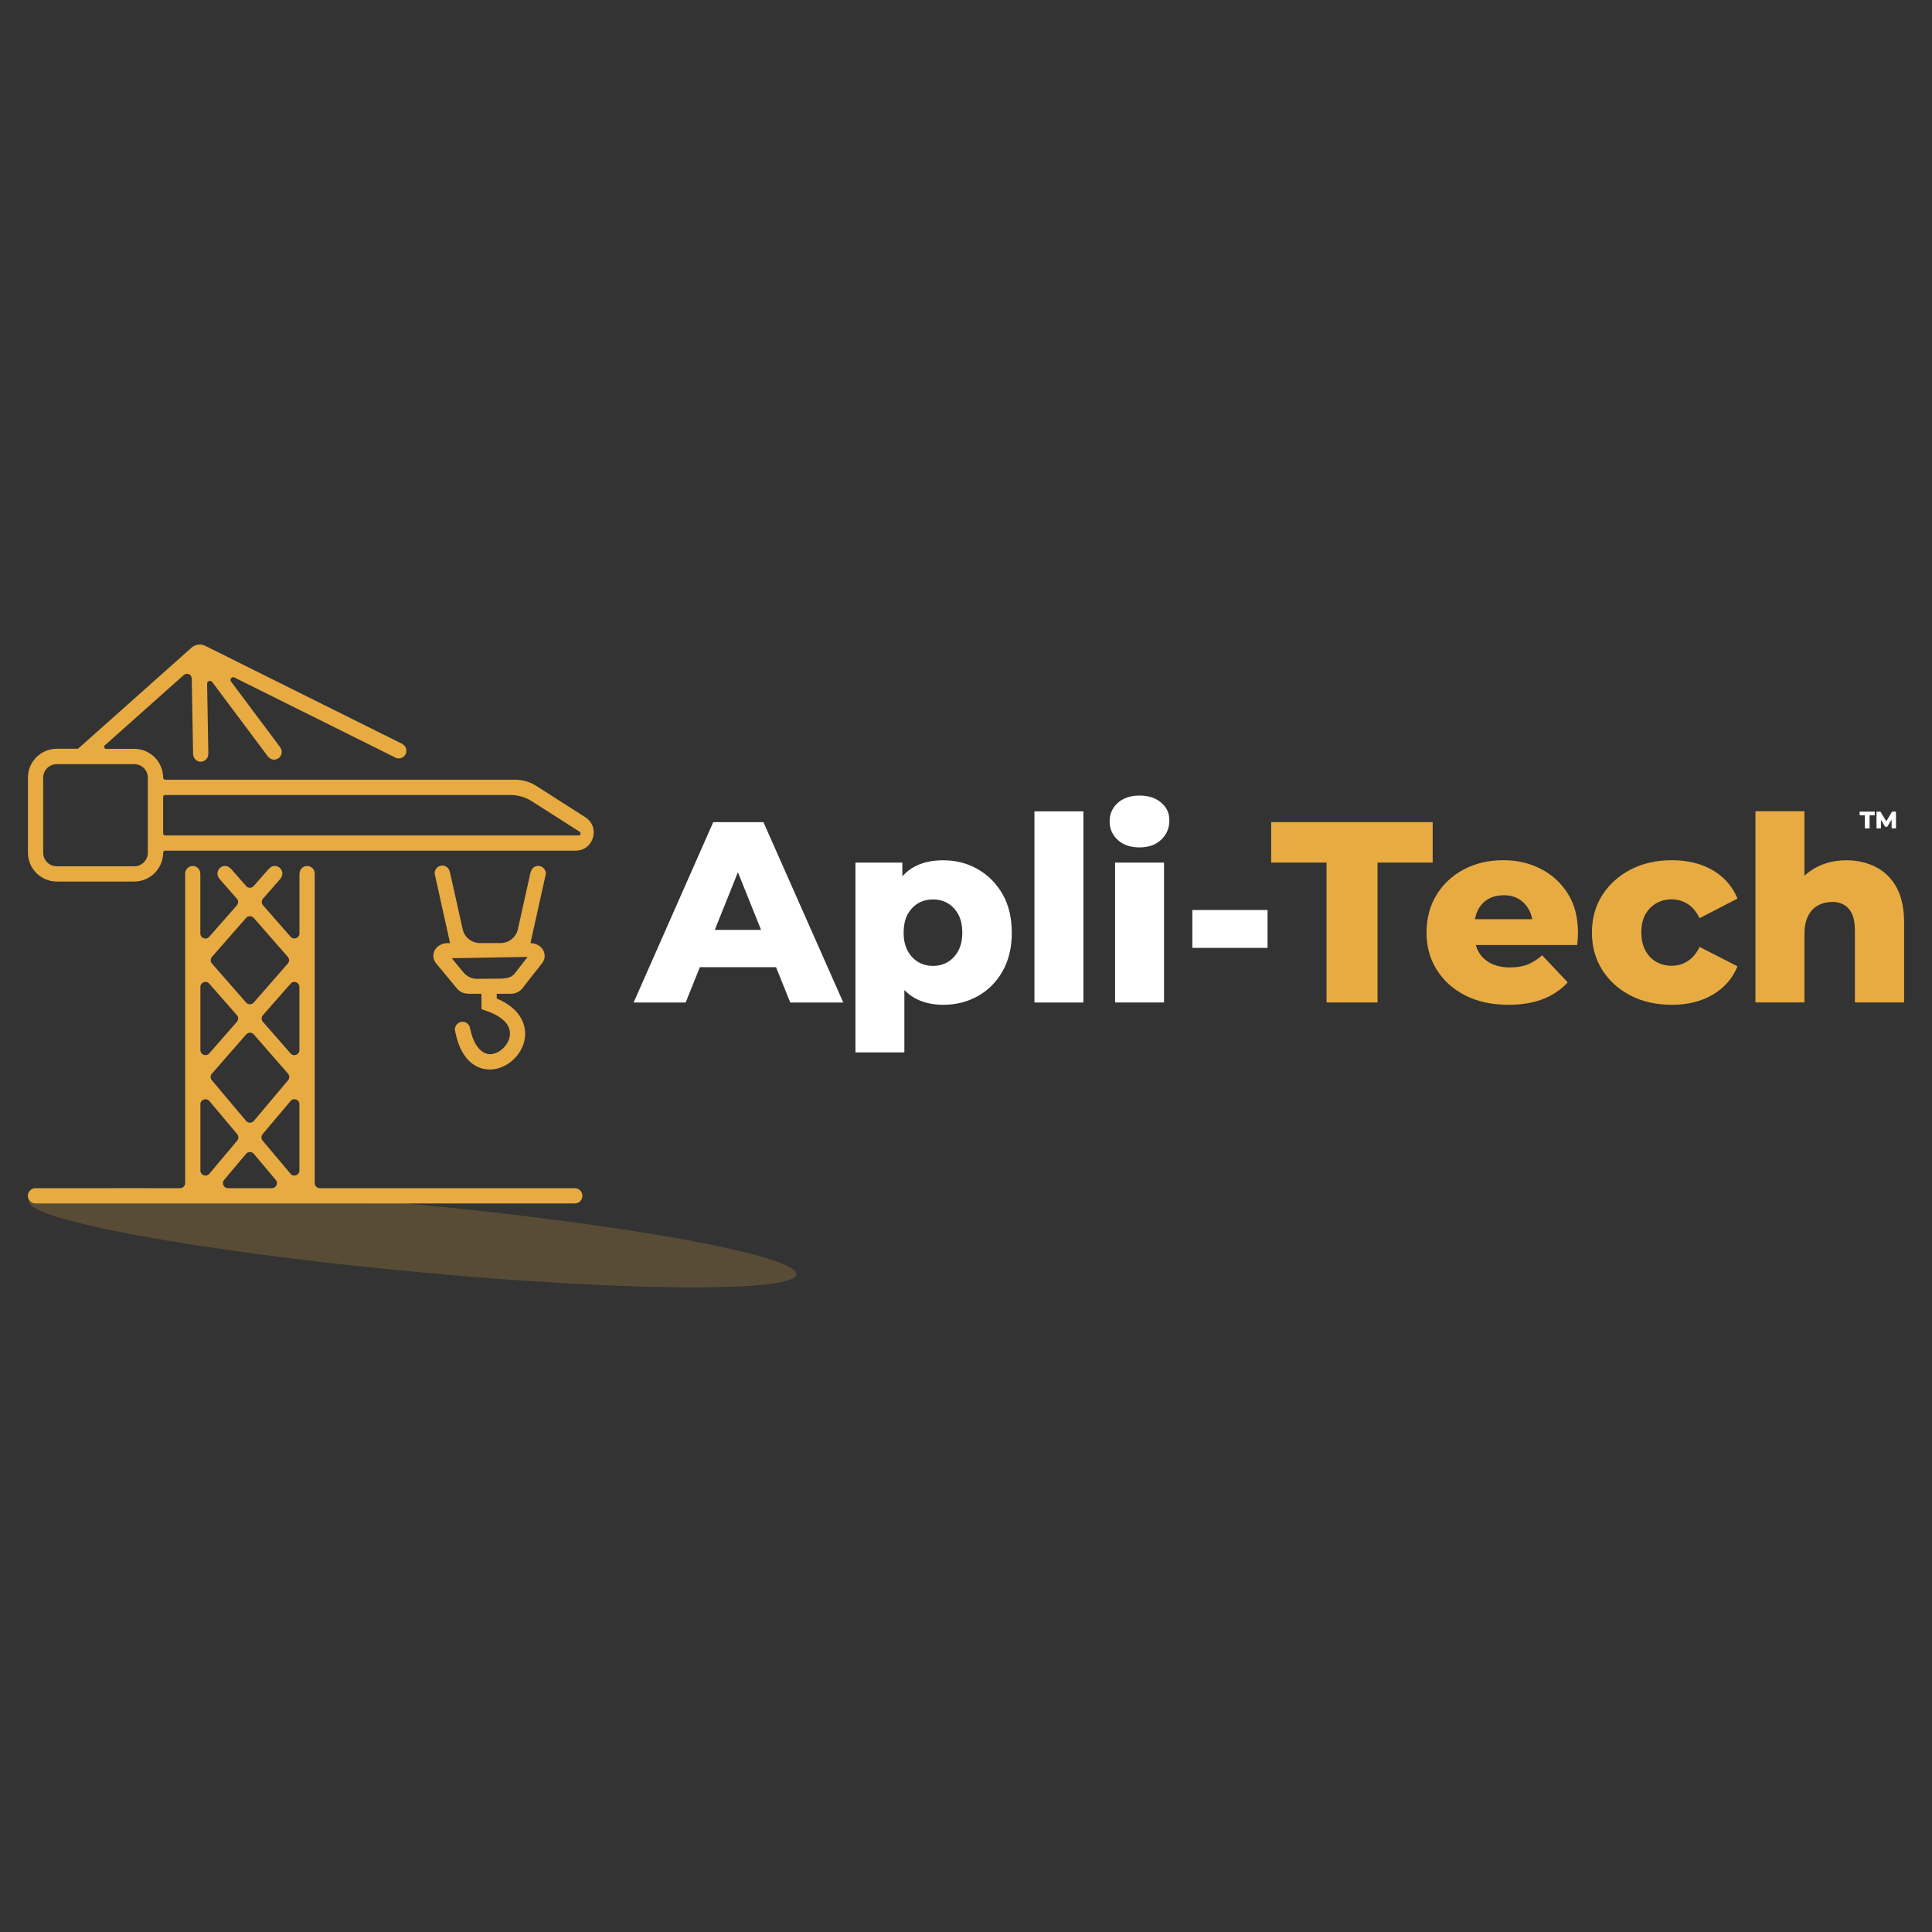 <?xml version="1.0" encoding="utf-8"?>
<!-- Generator: Adobe Illustrator 26.0.1, SVG Export Plug-In . SVG Version: 6.00 Build 0)  -->
<svg version="1.1" id="Layer_1" xmlns="http://www.w3.org/2000/svg" xmlns:xlink="http://www.w3.org/1999/xlink" x="0px" y="0px"
	 viewBox="0 0 5000 5000" style="enable-background:new 0 0 5000 5000;" xml:space="preserve">
<rect x="0" y="0" width="5000" height="5000" fill="#333333" stroke="none"/>
<style type="text/css">
	.st0{fill:#FFFFFF;}
	.st1{fill:#E8AB42;}
	.st2{opacity:0.21;}
	.st3{clip-path:url(#SVGID_00000142161292341563785770000016825915954260167565_);fill:#E8AB42;}
</style>
<g id="wordmark">
	<path class="st0" d="M1639.8,2594.5l206-466.7h130l206.6,466.7h-137.3l-161.4-402h52l-161.2,402H1639.8z M1752.5,2503.1l34-96.6
		h227.9l34,96.6H1752.5z"/>
	<path class="st0" d="M2213.9,2723.7v-491.3h121.4v61.9l-1.4,120.1l6.6,119.3v189.9H2213.9z M2441.1,2600.4
		c-30.6,0-56.9-6.8-78.6-20.3s-38.3-34.2-49.6-61.8c-11.3-27.4-17-62.1-17-103.9c0-43.7,5.4-79.1,16.1-106.4
		c10.6-27.4,26.6-47.8,48.2-61.3s48.5-20.3,81-20.3c32.9,0,62.9,7.7,89.7,23.3c26.9,15.4,48.2,37.2,64,64.9s23.6,61,23.6,99.8
		c0,37.7-7.9,70.6-23.6,98.7c-15.8,27.9-37,49.5-64,64.6C2504,2592.9,2474.1,2600.4,2441.1,2600.4 M2414.5,2499.7
		c14.2,0,26.9-3.3,38.3-10.1c11.3-6.6,20.5-16.4,27.4-29.3c6.8-12.8,10.2-28.2,10.2-45.9c0-19.2-3.5-35.1-10.2-47.8
		c-6.9-12.6-16.1-22.4-27.4-29c-11.3-6.6-24.1-9.9-38.3-9.9c-14.2,0-27,3.3-38.3,9.9c-11.3,6.6-20.5,16.4-27.4,29
		c-6.8,12.6-10.2,28.5-10.2,47.8c0,17.7,3.5,33.1,10.2,45.9c6.9,12.9,16.1,22.7,27.4,29.3
		C2387.5,2496.4,2400.3,2499.7,2414.5,2499.7"/>
	<rect x="2677.1" y="2099.8" class="st0" width="126.7" height="494.7"/>
	<path class="st0" d="M2949.1,2193.1c-23.6,0-42.4-6.5-56.4-19.4c-13.9-12.9-21-28.8-21-48.1c0-19.1,7.1-35,21-47.6
		c14-12.6,32.8-19.1,56.4-19.1c23,0,41.8,6.1,55.9,18.1c14.2,12,21.3,27.3,21.3,46c0,20-6.9,36.6-21,50
		C2991.4,2186.3,2972.6,2193.1,2949.1,2193.1 M2885.8,2232.4h126.7v362h-126.7V2232.4z"/>
	<rect x="3085.8" y="2355.1" class="st0" width="194.6" height="98"/>
	<polygon class="st1" points="3433.1,2594.4 3433.1,2232.4 3289.8,2232.4 3289.8,2127.7 3707.8,2127.7 3707.8,2232.4 3565,2232.4 
		3565,2594.4 	"/>
	<path class="st1" d="M3904.4,2600.4c-43.2,0-80.5-8-112.4-24.3c-31.7-16.2-56.4-38.5-73.9-66.7c-17.7-28.4-26.3-60.2-26.3-95.7
		c0-36.6,8.5-68.9,25.5-97.1c17.2-28.2,40.7-50.3,70.8-66.4c29.9-15.9,64.1-24,102.3-24c35.6,0,67.9,7.4,97.1,22.4
		c29,14.8,52.3,36.2,70,64c17.5,27.7,26.3,61.6,26.3,101.7c0,4.4-0.3,9.6-0.6,15.3c-0.5,5.8-0.9,11.2-1.4,16.1h-285.9v-66.7h218.6
		l-48.1,18.6c0.5-15.9-2.5-30.1-9-42.2c-6.5-12.3-15.1-21.7-26.3-28.4c-11-6.8-24.1-10.1-39.2-10.1c-15.6,0-29.2,3.3-40.8,10.1
		c-11.5,6.6-20.2,16.1-26.3,28.4c-6,12.1-9,26.5-9,42.9v19.4c0,17.8,3.8,33.1,11,46c7.4,12.9,18,22.7,31.7,29.6
		c13.7,6.9,30.3,10.4,49.3,10.4c18.3,0,33.6-2.7,46-7.7c12.5-5,24.9-13.1,37.4-23.6l66,70c-17,18.6-38,32.9-63.4,43
		C3968.4,2595.3,3938.6,2600.4,3904.4,2600.4"/>
	<path class="st1" d="M4327.1,2600.4c-40.5,0-76.3-8-107.3-24c-31-16.1-55.6-38.1-73.3-66.4c-17.8-28.2-26.6-60.4-26.6-96.3
		c0-36.6,8.8-68.7,26.6-96.8c17.7-27.9,42.2-50.1,73.3-66.4c31-16.2,66.8-24.3,107.3-24.3c40.8,0,76.3,8.8,106.1,26.3
		c29.6,17.7,50.7,41.9,63.4,73l-98,50.7c-8.5-16.9-18.9-29.3-31.4-37c-12.5-7.7-26-11.7-40.7-11.7c-14.7,0-27.9,3.3-39.7,9.9
		c-11.8,6.8-21.3,16.2-28.4,28.7c-7.1,12.4-10.6,28.2-10.6,47.4c0,18.1,3.5,33.7,10.6,46.7c7.1,12.9,16.5,22.5,28.4,29.3
		c11.8,6.6,25.1,9.9,39.7,9.9c14.7,0,28.2-3.8,40.7-11.7c12.5-7.7,22.9-20,31.4-37l98,50.1c-12.6,31-33.7,55.5-63.4,73
		C4403.4,2591.6,4367.9,2600.4,4327.1,2600.4"/>
	<path class="st1" d="M4778.4,2226.4c28.1,0,53.4,5.8,76,17.3c22.7,11.5,40.7,29.2,53.7,52.6c13.1,23.6,19.7,54.1,19.7,91.4v206.6
		h-127.3v-186c0-25.8-5.4-44.6-15.8-56.3c-10.4-11.8-24.6-17.8-42.2-17.8c-13.9,0-26.3,3-37.4,9c-11.2,6.1-19.9,15.3-26,27.7
		c-6.3,12.4-9.3,28.8-9.3,49.3v174h-126.7v-494.7h126.7v236.1l-29.5-30.1c13.9-25.7,32.8-45.4,56.7-58.9
		S4748.2,2226.4,4778.4,2226.4"/>
	<polygon class="st0" points="4826.2,2143.9 4826.2,2110.1 4812.8,2110.1 4812.8,2100.5 4851.8,2100.5 4851.8,2110.1 4838.5,2110.1 
		4838.5,2143.9 	"/>
	<polygon class="st0" points="4856.4,2143.9 4856.4,2100.5 4866.5,2100.5 4884.5,2130 4879.1,2130 4896.6,2100.5 4906.7,2100.5 
		4906.9,2143.9 4895.5,2143.9 4895.4,2117.7 4897.4,2117.7 4884.3,2139.6 4878.8,2139.6 4865.4,2117.7 4867.8,2117.7 4867.8,2143.9 
			"/>
</g>
<g id="gru">
	<path class="st1" d="M1514.7,2115l-127-81.2c-16.4-10.4-35.5-15.9-54.8-15.9H427.4c-2.8,0-5.2-2.4-5.2-5.2
		c0-41.3-33.6-74.7-74.7-74.7h-72.7c-4.7,0-6.9-6-3.5-9.1l204.4-182c7.9-6.9,20.3-1.6,20.5,9l3.6,197h0.3c0.6,10.2,9,18.4,19.4,18.4
		c10.6,0,19.2-8.7,19.5-19.2h0.2l-3.2-182.5c-0.2-7.1,9-10.2,13.2-4.6l145.2,194.2l0.2-0.2c3.6,4.1,8.8,6.9,14.7,6.9
		c11,0,19.9-9,19.9-19.9c0-3.9-1.4-7.4-3.3-10.4l0.3-0.3l-128.4-171.6c-4.3-5.8,2.2-13.6,8.7-10.4l417.5,207.7
		c2.4,1.1,5,1.7,7.9,1.7c11,0,19.9-8.8,19.9-19.9c0-7.2-4.1-13.4-9.9-16.9v-0.2l-1.3-0.6c-0.5-0.3-0.9-0.5-1.4-0.8l-508.3-253
		c-11.5-5.7-25.4-3.8-35,4.7l-292.5,260.5c-0.9,0.8-2.2,1.3-3.5,1.3H147c-41.3,0-74.7,33.4-74.7,74.7v194.2
		c0,41.1,33.4,74.7,74.7,74.7h200.5c41.1,0,74.7-33.6,74.7-74.7c0-3,2.4-5.2,5.2-5.2h1062.1
		C1536.4,2201.7,1554.4,2140.2,1514.7,2115 M382.6,2206.9c0,19.4-15.8,35.1-35.1,35.1H147c-19.5,0-35.3-15.8-35.3-35.1v-194.2
		c0-19.5,15.8-35.1,35.3-35.1h200.5c19.4,0,35.1,15.6,35.1,35.1V2206.9z M1497.4,2162.1h-1070c-2.8,0-5.2-2.4-5.2-5.2v-94.2
		c0-3,2.4-5.2,5.2-5.2H1321c19.7,0,38.8,5.5,55.3,16.1l123.9,79C1504.6,2155.3,1502.6,2162.1,1497.4,2162.1"/>
	<path class="st1" d="M1124.4,2460.8c-5,10.9-3.3,23.3,4.4,32.6l54.1,65.2c6.9,8.4,18,13.2,29.8,13.2h33.3l0.2,40l13.2,4.6
		c42.9,14.8,64.1,38,59.9,65.1c-3.9,24.4-27.7,46.3-51.1,46.8c-22.9-0.5-42.7-23.6-51.2-65.9l-0.3,0.2c-0.9-10.2-9.1-18.3-19.5-18.3
		c-11,0-19.9,9-19.9,19.9c0,2.2,0.6,4.1,1.1,6h-0.2c17.5,87.5,67.1,97.6,89.2,97.6c0.6,0,1.1,0,1.6,0c42.4-0.8,82.4-36.7,89.2-80.1
		c2.7-16.7,4.6-71.2-72.7-103.5v-12.3h35.9c12.1,0,23.5-5.2,30.4-14l51.1-65.2c7.4-9.5,8.8-21.4,3.6-32.2
		c-5.8-12-19.1-19.5-33.7-19.7l38.3-172.3c0-0.2,0-0.3,0.2-0.5l0.3-2c0.5-1.6,1.1-3.3,1.1-5.2c0-11-8.8-19.9-19.9-19.9
		c-9.8,0-17.7,7.2-19.2,16.7l-0.5-0.2l-32.8,147.2c-4.6,21.1-23.3,36.1-45.1,36.1h-52.8c-21.7,0-40.5-15-45.1-36.1l-32.8-147.2
		l-0.3,0.2c-1.3-9.8-9.3-17.5-19.4-17.5c-11,0-19.9,8.8-19.9,19.9c0,2.2,0.6,4.1,1.3,6h-0.2l38.8,174.8h-6.3
		C1143.6,2440.8,1130.2,2448.6,1124.4,2460.8 M1365.4,2476.5l-29.6,38.1c-9.5,13.1-15.1,15.9-36.1,18l-64.3,0.6
		c-14,0.2-27.1-6-36.1-16.7l-30.1-36.6L1365.4,2476.5z"/>
	<path class="st1" d="M1487.8,3075c-0.2,0-0.2,0-0.2,0h-660c-7.3,0-13.1-5.8-13.1-13.1v-800.2h-0.2c0-0.3,0.2-0.6,0.2-0.9
		c0-10.9-8.8-19.7-19.7-19.7c-10.7,0-19.5,8.8-19.5,19.7c0,0.3,0.2,0.6,0.2,0.9h-0.5v154c0,12.1-15,17.7-22.9,8.7l-71.4-81.5
		c-4.4-5-4.4-12.3,0-17.3l44.4-50.7l-0.2-0.2c3.6-3.6,5.8-8.5,5.8-13.9c0-10.9-8.8-19.7-19.7-19.7c-6.3,0-11.7,3.2-15.3,7.9
		l-0.3-0.3l-38.9,44.4c-5.2,6-14.3,6-19.5,0l-38.9-44.4l-0.3,0.3c-3.6-4.7-9-7.9-15.3-7.9c-10.9,0-19.7,8.8-19.7,19.7
		c0,5.4,2.2,10.2,5.8,13.9l-0.2,0.2l44.6,50.9c4.3,4.9,4.3,12.3,0,17.2l-71.6,81.5c-7.9,9.1-22.9,3.5-22.9-8.7v-154h-0.3
		c0-0.3,0.2-0.6,0.2-0.9c0-10.9-8.8-19.7-19.5-19.7c-10.9,0-19.7,8.8-19.7,19.7c0,0.3,0.2,0.6,0.2,0.9h-0.2v800.2
		c0,7.2-6,13.1-13.1,13.1h-373c-0.5,0-0.8-0.2-1.1-0.2c-11,0-19.9,8.8-19.9,19.9c0,10.9,8.8,19.7,19.9,19.7h1395.6c0,0,0,0,0.2,0
		c10.7,0,19.4-8.8,19.4-19.7S1498.5,3075,1487.8,3075 M548.6,2476.3l88.4-100.9c5.2-5.8,14.3-5.8,19.5,0l88.4,101
		c4.4,4.9,4.4,12.3,0,17.2l-88.3,101c-5.2,6-14.5,6-19.7,0l-88.4-101C544.3,2488.6,544.3,2481.3,548.6,2476.3 M745.4,2778.6
		c4.3,4.9,4.3,12.1,0.2,17L656.9,2901c-5.4,6.1-14.8,6.1-20,0l-88.7-105.4c-4.3-4.9-4.1-12.1,0.2-17l88.7-101.5c5.2-6,14.5-6,19.7,0
		L745.4,2778.6z M518.6,2554.1c0-12,15-17.7,22.9-8.5l71.6,81.6c4.3,4.9,4.3,12.3,0,17.2l-71.6,81.8c-7.9,9-22.9,3.5-22.9-8.7
		V2554.1z M518.6,3029.2v-171.3c0-12.1,15.3-17.8,23.2-8.5l72,85.7c4.1,4.9,4.1,12,0,16.9l-72,85.7
		C533.9,3047,518.6,3041.4,518.6,3029.2 M703.7,3075H589.9c-11,0-17-13.1-9.9-21.4l56.9-67.6c5.2-6.1,14.7-6.1,19.9,0l56.9,67.6
		C720.9,3061.9,714.7,3075,703.7,3075 M774.9,3029.2c0,12.3-15.3,17.8-23,8.5l-72.2-85.7c-4.1-4.9-4.1-12,0-16.9l72.2-85.6
		c7.7-9.5,23-3.8,23,8.4V3029.2z M774.9,2717.6c0,12.1-15,17.7-22.9,8.7l-71.6-81.8c-4.3-4.9-4.3-12.3,0-17.2l71.6-81.6
		c7.9-9.1,22.9-3.5,22.9,8.5V2717.6z"/>
	<g class="st2">
		<g>
			<defs>
				<rect id="SVGID_1_" x="74.8" y="3075" width="1986" height="256.7"/>
			</defs>
			<clipPath id="SVGID_00000050644291410176202270000013405836662969453724_">
				<use xlink:href="#SVGID_1_"  style="overflow:visible;"/>
			</clipPath>
			<path style="clip-path:url(#SVGID_00000050644291410176202270000013405836662969453724_);fill:#E8AB42;" d="M2060.8,3298.1
				c-4.6,47.9-452.8,44.3-1001.3-8c-548.5-52.3-989.3-133.5-984.7-181.4c4.6-47.9,452.8-44.3,1001.3,8
				C1624.5,3169,2065.4,3250.2,2060.8,3298.1"/>
		</g>
	</g>
</g>
</svg>
